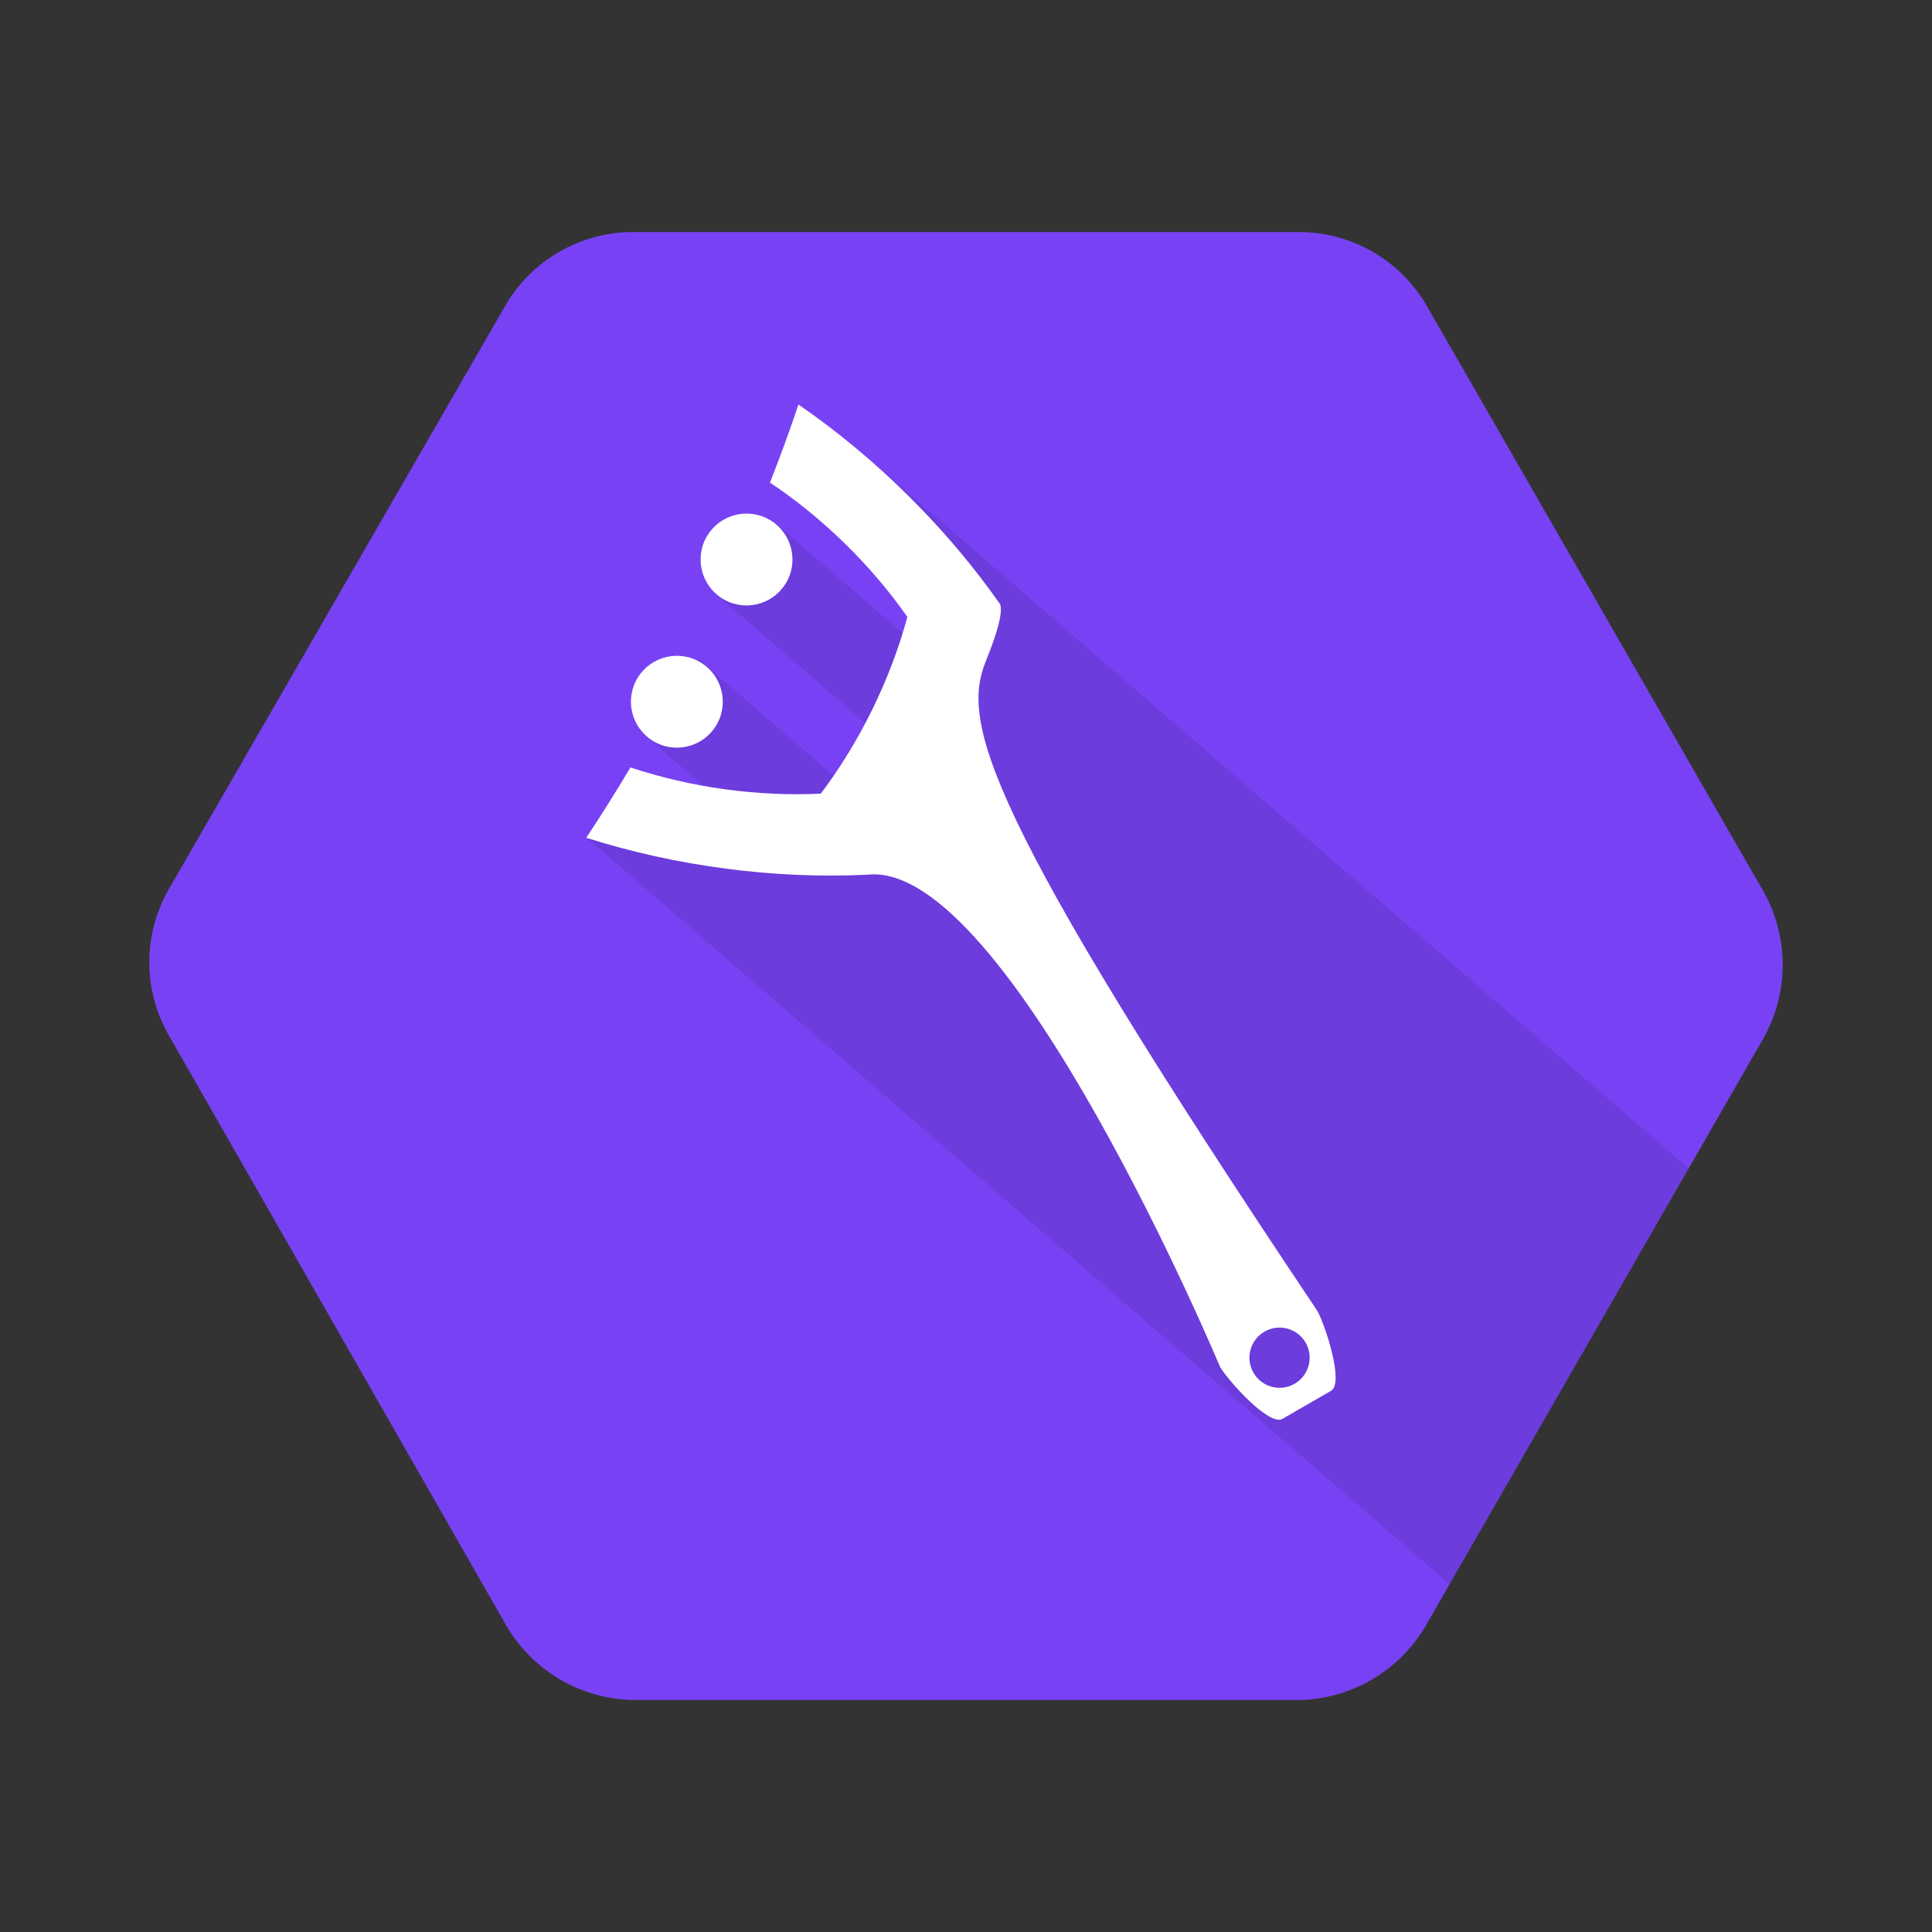 <?xml version="1.0" encoding="UTF-8" standalone="no"?><!DOCTYPE svg PUBLIC "-//W3C//DTD SVG 1.1//EN" "http://www.w3.org/Graphics/SVG/1.1/DTD/svg11.dtd"><svg width="100%" height="100%" viewBox="0 0 1024 1024" version="1.1" xmlns="http://www.w3.org/2000/svg" xmlns:xlink="http://www.w3.org/1999/xlink" xml:space="preserve" xmlns:serif="http://www.serif.com/" style="fill-rule:evenodd;clip-rule:evenodd;stroke-linejoin:round;stroke-miterlimit:2;"><rect x="0" y="0" width="1024" height="1024" fill="#333333" stroke="none"/><path d="M934.481,472.129l-177.881,-309.363c-13.594,-24.109 -39.015,-39.268 -66.688,-39.77l-355.829,0c-27.676,0.488 -53.103,15.651 -66.688,39.77l-177.948,308.551c-13.749,23.926 -13.749,53.45 0,77.375l177.881,311.122c13.446,24.452 38.803,40.114 66.688,41.19l355.829,0c27.882,-0.957 53.286,-16.555 66.755,-40.987l177.881,-309.363c13.845,-24.311 13.845,-54.214 0,-78.525Z" style="fill:#7842f4;fill-rule:nonzero;"/><g id="Ebene1"></g><path id="Schatten" d="M894.968,619.199l-126.715,220.378l-457.529,-395.802l26.352,-30.521l41.101,7.799l-39.772,-34.338l5.179,-5.998l21.089,4.002l9.358,-20.71l-7.664,-9.679l4.097,-4.746l80.491,69.495l13.811,-30.567l-86.001,-74.253l5.178,-5.999l21.089,4.002l9.358,-20.71l-7.664,-9.679l4.097,-4.746l75.008,64.762l6.169,-13.654l-38.996,-49.252l20.849,-24.147l421.115,364.363Z" style="fill-opacity:0.1;"/><path d="M646.62,724.402c0,0 -112.612,-268.768 -186.693,-260.798c-49.393,2.435 -101.798,-4.469 -149.203,-19.571c7.813,-11.745 15.648,-24.204 23.427,-37.286c31.86,10.636 67.438,15.544 100.9,13.895c20.67,-27.41 36.892,-60.527 45.88,-93.659c-19.207,-27.45 -44.892,-52.553 -72.825,-71.208c5.568,-14.164 10.61,-27.991 15.101,-41.363c40.989,28.198 78.566,65.374 106.917,105.892c2.075,6.06 -5.176,24.069 -7.681,30.31c-12.899,32.131 -2.053,78.764 175.683,344.051c4.103,7.106 14.465,38.376 7.361,42.485l-25.753,14.869c-7.107,4.103 -29.011,-20.51 -33.114,-27.617Zm23.588,-18.619c7.629,-4.404 17.398,-1.786 21.802,5.842c4.404,7.629 1.787,17.398 -5.842,21.802c-7.628,4.404 -17.397,1.787 -21.802,-5.842c-4.404,-7.628 -1.786,-17.397 5.842,-21.802Zm-333.318,-344.56c5.911,-12.068 20.508,-17.065 32.575,-11.154c12.067,5.911 17.065,20.507 11.154,32.575c-5.911,12.067 -20.508,17.065 -32.575,11.154c-12.067,-5.912 -17.065,-20.508 -11.154,-32.575Zm36.925,-75.379c5.912,-12.067 20.508,-17.065 32.575,-11.153c12.067,5.911 17.065,20.507 11.154,32.574c-5.911,12.068 -20.508,17.065 -32.575,11.154c-12.067,-5.911 -17.065,-20.507 -11.154,-32.575Z" style="fill:#fff;"/></svg>